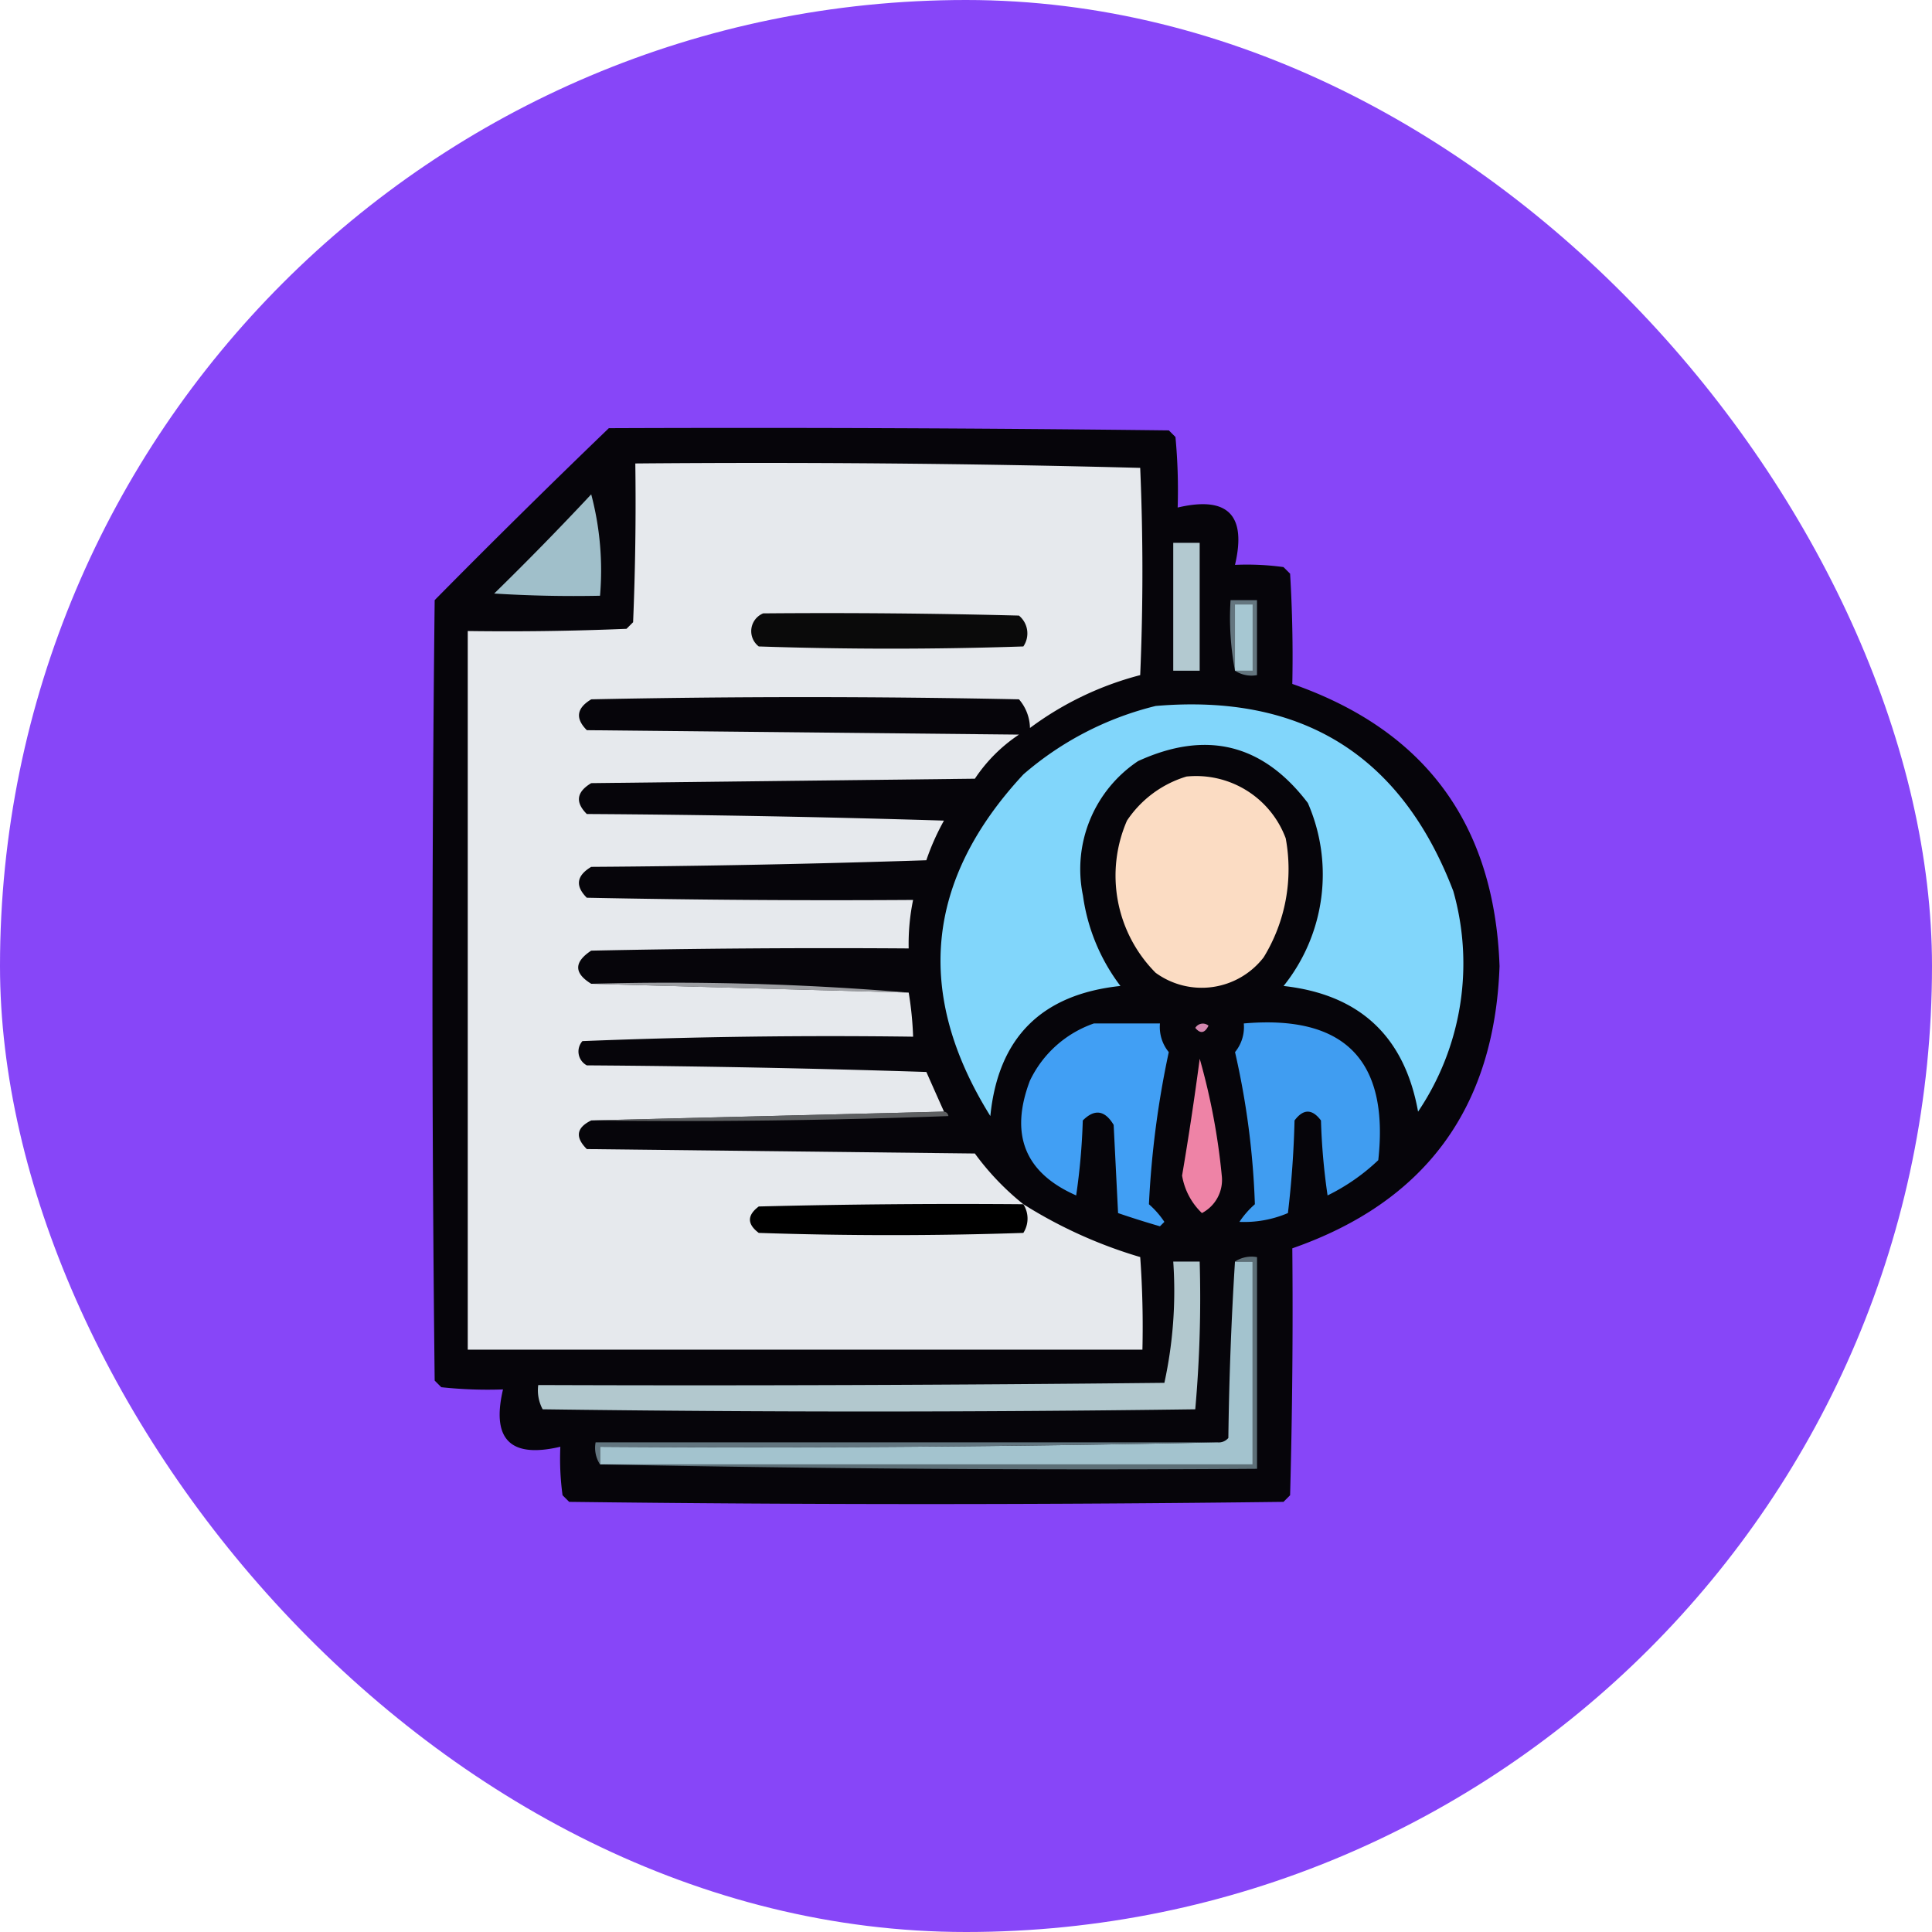 <svg xmlns="http://www.w3.org/2000/svg" width="102.343" height="102.343" viewBox="0 0 102.343 102.343">
  <g id="Grupo_1108016" data-name="Grupo 1108016" transform="translate(-221.379 -4941.464)">
    <rect id="Rectángulo_400898" data-name="Rectángulo 400898" width="102.343" height="102.343" rx="51.171" transform="translate(221.379 4941.464)" fill="#8746f8"/>
    <g id="curriculum-vitae_12061923" transform="translate(237.788 4958.694)">
      <g id="Grupo_1107938" data-name="Grupo 1107938" transform="translate(6.5 5.438)">
        <path id="Trazado_888861" data-name="Trazado 888861" d="M15.843,5.452q14.833-.058,29.665.117l.35.35a30.016,30.016,0,0,1,.117,3.737q3.971-.934,3.037,3.037a14.234,14.234,0,0,1,2.569.117l.35.35q.175,2.917.117,5.839,10.575,3.691,10.978,14.949-.4,11.258-10.978,14.949.059,6.541-.117,13.08l-.35.35q-18.92.234-37.84,0l-.35-.35a14.234,14.234,0,0,1-.117-2.569q-3.971.934-3.037-3.037a22.993,22.993,0,0,1-3.27-.117l-.35-.35q-.234-20.672,0-41.344Q11.193,9.927,15.843,5.452Z" transform="translate(-6.5 -5.438)" fill="#040405" fill-rule="evenodd" opacity="0.975"/>
      </g>
      <g id="Grupo_1107939" data-name="Grupo 1107939" transform="translate(8.369 7.292)">
        <path id="Trazado_888862" data-name="Trazado 888862" d="M21.04,40.968q8.375.237,16.818.467a17.968,17.968,0,0,1,.234,2.336q-8.762-.117-17.518.234a.83.83,0,0,0,.234,1.285q9,.059,17.986.35.469,1.061.934,2.1l-18.686.467q-1.182.574-.234,1.518l20.555.234a14.047,14.047,0,0,0,2.569,2.686,24.718,24.718,0,0,0,6.19,2.8q.175,2.45.117,4.905H14.5V22.282q4.206.058,8.409-.117l.35-.35q.175-4.2.117-8.409,13.4-.116,26.745.234.234,5.489,0,10.978a16.893,16.893,0,0,0-5.839,2.8A2.392,2.392,0,0,0,43.7,25.9q-11.328-.234-22.657,0-1.17.7-.234,1.635l22.891.234a8.342,8.342,0,0,0-2.336,2.336L21.04,30.34q-1.17.7-.234,1.635,9.462.058,18.92.35a12.666,12.666,0,0,0-.934,2.1q-8.874.292-17.752.35-1.17.7-.234,1.635,8.642.175,17.285.117a11.532,11.532,0,0,0-.234,2.569q-8.41-.059-16.818.117Q19.662,40.124,21.04,40.968Z" transform="translate(-14.5 -13.377)" fill="#e6e9ed" fill-rule="evenodd"/>
      </g>
      <g id="Grupo_1107940" data-name="Grupo 1107940" transform="translate(9.77 8.956)">
        <path id="Trazado_888863" data-name="Trazado 888863" d="M25.639,20.5a15.727,15.727,0,0,1,.467,5.372q-2.805.058-5.606-.117Q23.14,23.174,25.639,20.5Z" transform="translate(-20.5 -20.5)" fill="#a1c0cc" fill-rule="evenodd" opacity="0.991"/>
      </g>
      <g id="Grupo_1107941" data-name="Grupo 1107941" transform="translate(45.741 11.525)">
        <path id="Trazado_888864" data-name="Trazado 888864" d="M174.5,31.5h1.4v6.774h-1.4Z" transform="translate(-174.5 -31.5)" fill="#b3c9d0" fill-rule="evenodd"/>
      </g>
      <g id="Grupo_1107942" data-name="Grupo 1107942" transform="translate(48.75 14.562)">
        <path id="Trazado_888865" data-name="Trazado 888865" d="M187.643,48.237a15.1,15.1,0,0,1-.234-3.737h1.4v3.971A1.6,1.6,0,0,1,187.643,48.237Z" transform="translate(-187.382 -44.5)" fill="#7f96a0" fill-rule="evenodd" opacity="0.78"/>
      </g>
      <g id="Grupo_1107943" data-name="Grupo 1107943" transform="translate(49.011 14.795)">
        <path id="Trazado_888866" data-name="Trazado 888866" d="M188.5,49V45.5h.934V49Z" transform="translate(-188.5 -45.5)" fill="#a6c7d2" fill-rule="evenodd"/>
      </g>
      <g id="Grupo_1107944" data-name="Grupo 1107944" transform="translate(23.387 15.248)">
        <path id="Trazado_888867" data-name="Trazado 888867" d="M79.427,47.452q6.775-.058,13.548.117a1.222,1.222,0,0,1,.234,1.635q-7.007.234-14.015,0A1.019,1.019,0,0,1,79.427,47.452Z" transform="translate(-78.796 -47.438)" fill="#0a0a0a" fill-rule="evenodd"/>
      </g>
      <g id="Grupo_1107945" data-name="Grupo 1107945" transform="translate(33.408 20.084)">
        <path id="Trazado_888868" data-name="Trazado 888868" d="M133.1,68.226q11.634-.992,15.767,9.81A14.047,14.047,0,0,1,147,89.716q-1.076-5.981-7.124-6.657a9.449,9.449,0,0,0,1.285-9.694q-3.572-4.7-8.993-2.219a6.883,6.883,0,0,0-2.92,7.124,10.229,10.229,0,0,0,1.985,4.788q-6.27.664-6.891,6.891-6.045-9.707,1.752-18.1A16.788,16.788,0,0,1,133.1,68.226Z" transform="translate(-121.698 -68.143)" fill="#81d6fb" fill-rule="evenodd" opacity="0.999"/>
      </g>
      <g id="Grupo_1107946" data-name="Grupo 1107946" transform="translate(42.694 23.899)">
        <path id="Trazado_888869" data-name="Trazado 888869" d="M165.2,84.48a5.064,5.064,0,0,1,5.256,3.27,8.934,8.934,0,0,1-1.168,6.307,4.145,4.145,0,0,1-5.723.818,7.3,7.3,0,0,1-1.518-8.058A5.8,5.8,0,0,1,165.2,84.48Z" transform="translate(-161.452 -84.474)" fill="#fbdcc3" fill-rule="evenodd" opacity="0.999"/>
      </g>
      <g id="Grupo_1107947" data-name="Grupo 1107947" transform="translate(14.909 34.826)">
        <path id="Trazado_888870" data-name="Trazado 888870" d="M42.5,131.313a151.636,151.636,0,0,1,16.818.467Q50.875,131.55,42.5,131.313Z" transform="translate(-42.5 -131.255)" fill="#c7cace" fill-rule="evenodd" opacity="0.776"/>
      </g>
      <g id="Grupo_1107948" data-name="Grupo 1107948" transform="translate(37.689 36.985)">
        <path id="Trazado_888871" data-name="Trazado 888871" d="M143.873,140.5h3.5a2.094,2.094,0,0,0,.467,1.518,49.636,49.636,0,0,0-1.051,8.059,4.645,4.645,0,0,1,.818.934l-.234.234q-1.126-.325-2.219-.7-.117-2.336-.234-4.672-.7-1.17-1.635-.234a34.256,34.256,0,0,1-.35,3.971q-4.073-1.791-2.453-6.073A5.892,5.892,0,0,1,143.873,140.5Z" transform="translate(-140.025 -140.5)" fill="#419ff4" fill-rule="evenodd"/>
      </g>
      <g id="Grupo_1107949" data-name="Grupo 1107949" transform="translate(46.909 36.996)">
        <path id="Trazado_888872" data-name="Trazado 888872" d="M179.5,140.77a.466.466,0,0,1,.7-.117Q179.9,141.258,179.5,140.77Z" transform="translate(-179.5 -140.547)" fill="#d388af" fill-rule="evenodd"/>
      </g>
      <g id="Grupo_1107950" data-name="Grupo 1107950" transform="translate(49.011 36.928)">
        <path id="Trazado_888873" data-name="Trazado 888873" d="M188.967,140.312q8-.7,7.124,7.241a10.73,10.73,0,0,1-2.686,1.869,34.256,34.256,0,0,1-.35-3.971q-.7-.934-1.4,0-.059,2.461-.35,4.905a5.88,5.88,0,0,1-2.569.467,4.646,4.646,0,0,1,.818-.934,42.34,42.34,0,0,0-1.051-8.059A2.094,2.094,0,0,0,188.967,140.312Z" transform="translate(-188.5 -140.255)" fill="#409df1" fill-rule="evenodd"/>
      </g>
      <g id="Grupo_1107951" data-name="Grupo 1107951" transform="translate(46.209 38.854)">
        <path id="Trazado_888874" data-name="Trazado 888874" d="M177.434,148.5a34.81,34.81,0,0,1,1.168,6.19,1.978,1.978,0,0,1-1.051,1.985,3.548,3.548,0,0,1-1.051-1.985Q177.025,151.6,177.434,148.5Z" transform="translate(-176.5 -148.5)" fill="#ee83a6" fill-rule="evenodd"/>
      </g>
      <g id="Grupo_1107952" data-name="Grupo 1107952" transform="translate(14.909 41.657)">
        <path id="Trazado_888875" data-name="Trazado 888875" d="M61.186,160.5a.257.257,0,0,1,.234.234q-9.457.35-18.92.234Z" transform="translate(-42.5 -160.5)" fill="#797c7d" fill-rule="evenodd" opacity="0.761"/>
      </g>
      <g id="Grupo_1107953" data-name="Grupo 1107953" transform="translate(23.318 46.547)">
        <path id="Trazado_888876" data-name="Trazado 888876" d="M92.982,181.452a1.408,1.408,0,0,1,0,1.518q-7.007.234-14.015,0-.934-.7,0-1.4Q85.973,181.394,92.982,181.452Z" transform="translate(-78.5 -181.437)" fill-rule="evenodd"/>
      </g>
      <g id="Grupo_1107954" data-name="Grupo 1107954" transform="translate(12.088 49.599)">
        <path id="Trazado_888877" data-name="Trazado 888877" d="M64.078,194.5h1.4a66.7,66.7,0,0,1-.234,7.825q-17.285.234-34.57,0a2.122,2.122,0,0,1-.234-1.285q16.585.059,33.168-.117A22.794,22.794,0,0,0,64.078,194.5Z" transform="translate(-30.425 -194.5)" fill="#b2c8ce" fill-rule="evenodd"/>
      </g>
      <g id="Grupo_1107955" data-name="Grupo 1107955" transform="translate(15.376 49.599)">
        <path id="Trazado_888878" data-name="Trazado 888878" d="M78.135,194.5h.934v10.745H44.5v-.934q16.41.116,32.7-.234a.667.667,0,0,0,.584-.234Q77.844,199.111,78.135,194.5Z" transform="translate(-44.5 -194.5)" fill="#a3c3ce" fill-rule="evenodd"/>
      </g>
      <g id="Grupo_1107956" data-name="Grupo 1107956" transform="translate(15.119 59.175)">
        <path id="Trazado_888879" data-name="Trazado 888879" d="M76.359,235.5q-16.291.35-32.7.234v.934a1.6,1.6,0,0,1-.234-1.168Z" transform="translate(-43.402 -235.5)" fill="#8099a4" fill-rule="evenodd" opacity="0.761"/>
      </g>
      <g id="Grupo_1107957" data-name="Grupo 1107957" transform="translate(15.376 49.342)">
        <path id="Trazado_888880" data-name="Trazado 888880" d="M78.135,193.658a1.6,1.6,0,0,1,1.168-.234v11.212q-17.461.116-34.8-.234H79.07V193.658Z" transform="translate(-44.5 -193.402)" fill="#7a929b" fill-rule="evenodd" opacity="0.753"/>
      </g>
    </g>
  </g>
</svg>
